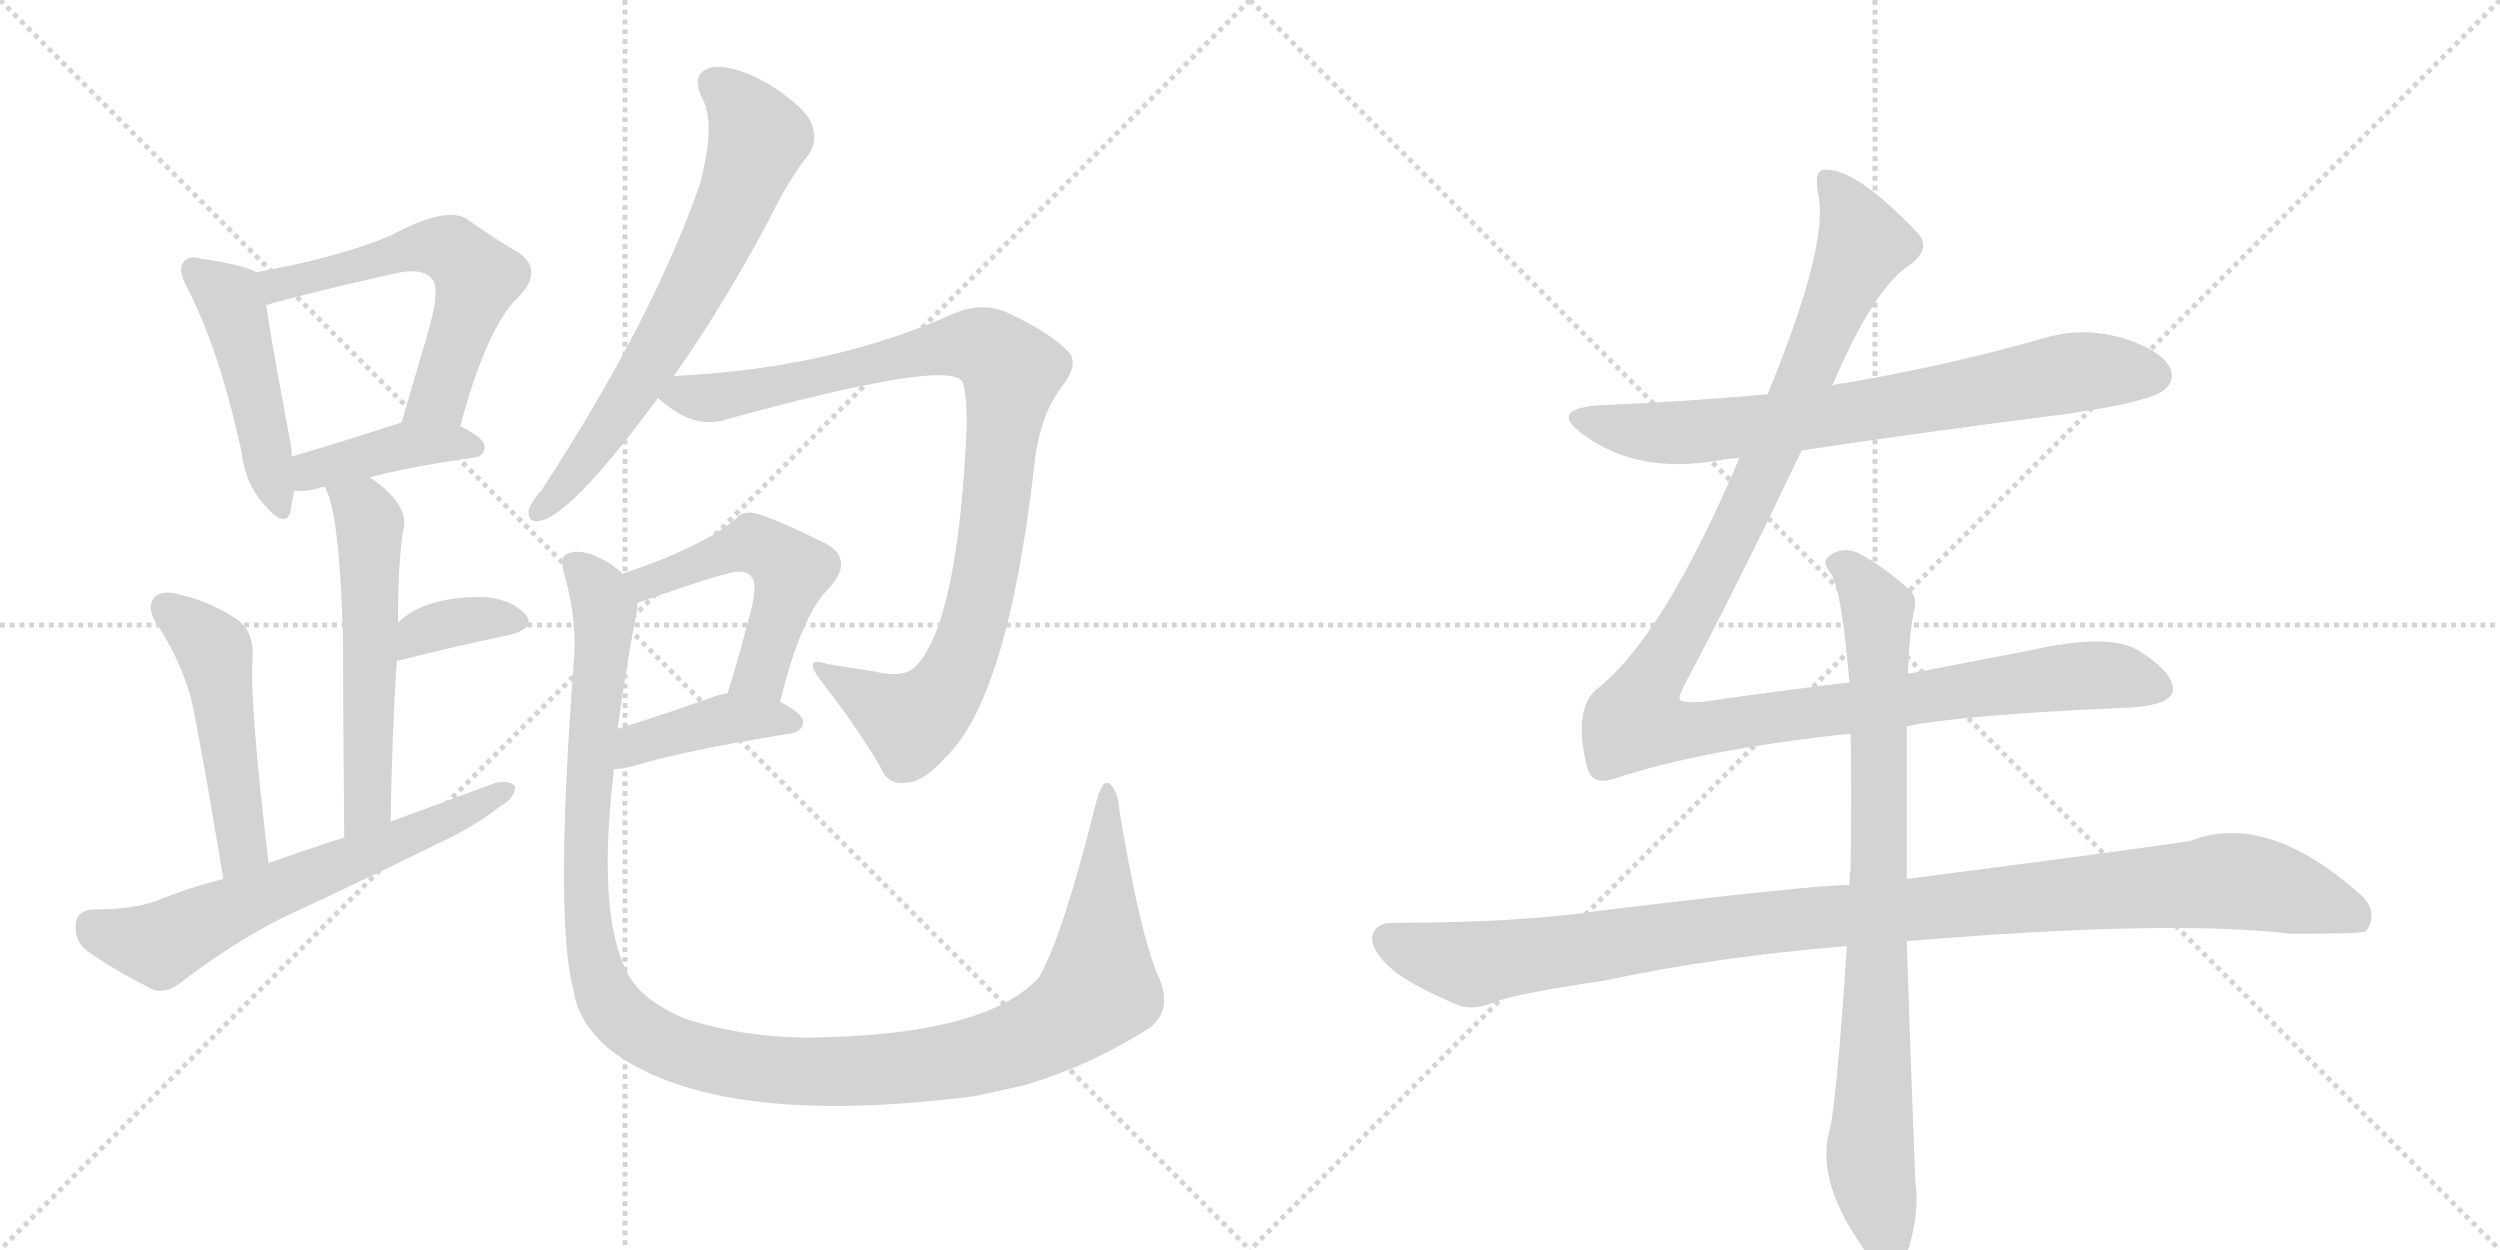 <svg version="1.1" viewBox="0 0 2048 1024" xmlns="http://www.w3.org/2000/svg">
  <g stroke="lightgray" stroke-dasharray="1,1" stroke-width="1" transform="scale(4, 4)">
    <line x1="0" y1="0" x2="256" y2="256"></line>
    <line x1="256" y1="0" x2="0" y2="256"></line>
    <line x1="128" y1="0" x2="128" y2="256"></line>
    <line x1="0" y1="128" x2="256" y2="128"></line>
    <line x1="256" y1="0" x2="512" y2="256"></line>
    <line x1="512" y1="0" x2="256" y2="256"></line>
    <line x1="384" y1="0" x2="384" y2="256"></line>
    <line x1="256" y1="128" x2="512" y2="128"></line>
  </g>
<g transform="scale(1, -1) translate(0, -850)">
   <style type="text/css">
    @keyframes keyframes0 {
      from {
       stroke: black;
       stroke-dashoffset: 467;
       stroke-width: 128;
       }
       60% {
       animation-timing-function: step-end;
       stroke: black;
       stroke-dashoffset: 0;
       stroke-width: 128;
       }
       to {
       stroke: black;
       stroke-width: 1024;
       }
       }
       #make-me-a-hanzi-animation-0 {
         animation: keyframes0 0.63s both;
         animation-delay: 0s;
         animation-timing-function: linear;
       }
    @keyframes keyframes1 {
      from {
       stroke: black;
       stroke-dashoffset: 575;
       stroke-width: 128;
       }
       65% {
       animation-timing-function: step-end;
       stroke: black;
       stroke-dashoffset: 0;
       stroke-width: 128;
       }
       to {
       stroke: black;
       stroke-width: 1024;
       }
       }
       #make-me-a-hanzi-animation-1 {
         animation: keyframes1 0.718s both;
         animation-delay: 0.63s;
         animation-timing-function: linear;
       }
    @keyframes keyframes2 {
      from {
       stroke: black;
       stroke-dashoffset: 405;
       stroke-width: 128;
       }
       57% {
       animation-timing-function: step-end;
       stroke: black;
       stroke-dashoffset: 0;
       stroke-width: 128;
       }
       to {
       stroke: black;
       stroke-width: 1024;
       }
       }
       #make-me-a-hanzi-animation-2 {
         animation: keyframes2 0.58s both;
         animation-delay: 1.348s;
         animation-timing-function: linear;
       }
    @keyframes keyframes3 {
      from {
       stroke: black;
       stroke-dashoffset: 552;
       stroke-width: 128;
       }
       64% {
       animation-timing-function: step-end;
       stroke: black;
       stroke-dashoffset: 0;
       stroke-width: 128;
       }
       to {
       stroke: black;
       stroke-width: 1024;
       }
       }
       #make-me-a-hanzi-animation-3 {
         animation: keyframes3 0.699s both;
         animation-delay: 1.928s;
         animation-timing-function: linear;
       }
    @keyframes keyframes4 {
      from {
       stroke: black;
       stroke-dashoffset: 355;
       stroke-width: 128;
       }
       54% {
       animation-timing-function: step-end;
       stroke: black;
       stroke-dashoffset: 0;
       stroke-width: 128;
       }
       to {
       stroke: black;
       stroke-width: 1024;
       }
       }
       #make-me-a-hanzi-animation-4 {
         animation: keyframes4 0.539s both;
         animation-delay: 2.627s;
         animation-timing-function: linear;
       }
    @keyframes keyframes5 {
      from {
       stroke: black;
       stroke-dashoffset: 491;
       stroke-width: 128;
       }
       62% {
       animation-timing-function: step-end;
       stroke: black;
       stroke-dashoffset: 0;
       stroke-width: 128;
       }
       to {
       stroke: black;
       stroke-width: 1024;
       }
       }
       #make-me-a-hanzi-animation-5 {
         animation: keyframes5 0.65s both;
         animation-delay: 3.166s;
         animation-timing-function: linear;
       }
    @keyframes keyframes6 {
      from {
       stroke: black;
       stroke-dashoffset: 626;
       stroke-width: 128;
       }
       67% {
       animation-timing-function: step-end;
       stroke: black;
       stroke-dashoffset: 0;
       stroke-width: 128;
       }
       to {
       stroke: black;
       stroke-width: 1024;
       }
       }
       #make-me-a-hanzi-animation-6 {
         animation: keyframes6 0.759s both;
         animation-delay: 3.815s;
         animation-timing-function: linear;
       }
    @keyframes keyframes7 {
      from {
       stroke: black;
       stroke-dashoffset: 668;
       stroke-width: 128;
       }
       68% {
       animation-timing-function: step-end;
       stroke: black;
       stroke-dashoffset: 0;
       stroke-width: 128;
       }
       to {
       stroke: black;
       stroke-width: 1024;
       }
       }
       #make-me-a-hanzi-animation-7 {
         animation: keyframes7 0.794s both;
         animation-delay: 4.575s;
         animation-timing-function: linear;
       }
    @keyframes keyframes8 {
      from {
       stroke: black;
       stroke-dashoffset: 932;
       stroke-width: 128;
       }
       75% {
       animation-timing-function: step-end;
       stroke: black;
       stroke-dashoffset: 0;
       stroke-width: 128;
       }
       to {
       stroke: black;
       stroke-width: 1024;
       }
       }
       #make-me-a-hanzi-animation-8 {
         animation: keyframes8 1.008s both;
         animation-delay: 5.368s;
         animation-timing-function: linear;
       }
    @keyframes keyframes9 {
      from {
       stroke: black;
       stroke-dashoffset: 509;
       stroke-width: 128;
       }
       62% {
       animation-timing-function: step-end;
       stroke: black;
       stroke-dashoffset: 0;
       stroke-width: 128;
       }
       to {
       stroke: black;
       stroke-width: 1024;
       }
       }
       #make-me-a-hanzi-animation-9 {
         animation: keyframes9 0.664s both;
         animation-delay: 6.377s;
         animation-timing-function: linear;
       }
    @keyframes keyframes10 {
      from {
       stroke: black;
       stroke-dashoffset: 407;
       stroke-width: 128;
       }
       57% {
       animation-timing-function: step-end;
       stroke: black;
       stroke-dashoffset: 0;
       stroke-width: 128;
       }
       to {
       stroke: black;
       stroke-width: 1024;
       }
       }
       #make-me-a-hanzi-animation-10 {
         animation: keyframes10 0.581s both;
         animation-delay: 7.041s;
         animation-timing-function: linear;
       }
    @keyframes keyframes11 {
      from {
       stroke: black;
       stroke-dashoffset: 1222;
       stroke-width: 128;
       }
       80% {
       animation-timing-function: step-end;
       stroke: black;
       stroke-dashoffset: 0;
       stroke-width: 128;
       }
       to {
       stroke: black;
       stroke-width: 1024;
       }
       }
       #make-me-a-hanzi-animation-11 {
         animation: keyframes11 1.244s both;
         animation-delay: 7.622s;
         animation-timing-function: linear;
       }
    @keyframes keyframes12 {
      from {
       stroke: black;
       stroke-dashoffset: 726;
       stroke-width: 128;
       }
       70% {
       animation-timing-function: step-end;
       stroke: black;
       stroke-dashoffset: 0;
       stroke-width: 128;
       }
       to {
       stroke: black;
       stroke-width: 1024;
       }
       }
       #make-me-a-hanzi-animation-12 {
         animation: keyframes12 0.841s both;
         animation-delay: 8.867s;
         animation-timing-function: linear;
       }
    @keyframes keyframes13 {
      from {
       stroke: black;
       stroke-dashoffset: 1180;
       stroke-width: 128;
       }
       79% {
       animation-timing-function: step-end;
       stroke: black;
       stroke-dashoffset: 0;
       stroke-width: 128;
       }
       to {
       stroke: black;
       stroke-width: 1024;
       }
       }
       #make-me-a-hanzi-animation-13 {
         animation: keyframes13 1.21s both;
         animation-delay: 9.708s;
         animation-timing-function: linear;
       }
    @keyframes keyframes14 {
      from {
       stroke: black;
       stroke-dashoffset: 1069;
       stroke-width: 128;
       }
       78% {
       animation-timing-function: step-end;
       stroke: black;
       stroke-dashoffset: 0;
       stroke-width: 128;
       }
       to {
       stroke: black;
       stroke-width: 1024;
       }
       }
       #make-me-a-hanzi-animation-14 {
         animation: keyframes14 1.12s both;
         animation-delay: 10.918s;
         animation-timing-function: linear;
       }
    @keyframes keyframes15 {
      from {
       stroke: black;
       stroke-dashoffset: 837;
       stroke-width: 128;
       }
       73% {
       animation-timing-function: step-end;
       stroke: black;
       stroke-dashoffset: 0;
       stroke-width: 128;
       }
       to {
       stroke: black;
       stroke-width: 1024;
       }
       }
       #make-me-a-hanzi-animation-15 {
         animation: keyframes15 0.931s both;
         animation-delay: 12.038s;
         animation-timing-function: linear;
       }
</style>
<path d="M 210 627 Q 200 633 165 638 Q 155 641 151 636 Q 145 630 153 615 Q 180 563 198 479 Q 201 454 216 437 Q 234 416 238 431 Q 239 438 241 448 L 239 476 Q 239 482 238 487 Q 222 572 218 600 C 214 625 214 625 210 627 Z" fill="lightgray"></path> 
<path d="M 377 501 Q 399 582 424 606 Q 446 628 425 643 Q 407 653 382 671 Q 364 681 320 657 Q 277 639 210 627 C 181 622 189 592 218 600 Q 240 607 319 625 Q 347 632 354 621 Q 361 614 351 579 Q 341 545 329 504 C 321 475 369 472 377 501 Z" fill="lightgray"></path> 
<path d="M 303 459 Q 337 468 388 475 Q 397 476 397 484 Q 397 491 377 501 C 355 512 355 512 329 504 Q 280 488 239 476 C 210 468 211 449 241 448 Q 250 447 261 450 Q 262 451 266 451 L 303 459 Z" fill="lightgray"></path> 
<path d="M 320 177 Q 321 247 325 308 L 326 340 Q 326 386 330 414 Q 337 436 303 459 C 279 477 254 479 266 451 Q 278 432 281 328 Q 281 270 282 164 C 282 134 320 147 320 177 Z" fill="lightgray"></path> 
<path d="M 325 308 Q 324 309 327 309 Q 379 322 418 330 Q 440 336 430 347 Q 418 360 394 361 Q 348 361 326 340 C 304 320 297 296 325 308 Z" fill="lightgray"></path> 
<path d="M 220 143 Q 204 278 207 311 Q 208 332 195 342 Q 173 357 147 363 Q 134 367 127 361 Q 120 354 127 341 Q 146 313 156 280 Q 163 250 183 130 C 188 100 224 113 220 143 Z" fill="lightgray"></path> 
<path d="M 183 130 Q 155 123 128 112 Q 109 105 76 105 Q 63 104 62 93 Q 61 80 70 72 Q 92 56 126 39 Q 136 36 148 45 Q 188 76 231 98 Q 298 129 365 162 Q 390 174 409 189 Q 422 196 422 206 Q 416 212 404 208 Q 364 193 320 177 L 282 164 Q 251 154 220 143 L 183 130 Z" fill="lightgray"></path> 
<path d="M 552 542 Q 589 594 629 668 Q 647 705 663 724 Q 670 736 665 748 Q 661 761 630 781 Q 602 797 584 795 Q 565 791 575 770 Q 587 749 573 698 Q 534 587 444 449 Q 435 439 433 432 Q 432 420 445 424 Q 472 433 539 524 L 552 542 Z" fill="lightgray"></path> 
<path d="M 539 524 Q 543 520 552 514 Q 574 499 597 507 Q 783 558 789 536 Q 792 526 792 502 Q 785 340 750 304 Q 740 294 716 300 Q 697 303 678 306 Q 657 313 672 293 Q 703 253 721 222 Q 727 206 744 209 Q 757 210 774 229 Q 825 277 847 466 Q 851 508 869 532 Q 884 551 876 561 Q 861 577 829 592 Q 807 604 781 593 Q 681 548 552 542 C 522 540 517 540 539 524 Z" fill="lightgray"></path> 
<path d="M 639 275 Q 657 348 680 369 Q 699 391 678 404 Q 621 432 613 430 Q 607 430 604 426 Q 576 402 510 380 C 482 370 494 346 522 356 Q 582 377 592 379 Q 610 385 615 378 Q 622 372 613 342 Q 606 314 596 282 C 587 253 632 246 639 275 Z" fill="lightgray"></path> 
<path d="M 503 220 Q 510 220 521 223 Q 560 235 647 249 Q 657 250 658 259 Q 657 266 639 275 C 618 286 618 286 596 282 Q 589 281 584 279 Q 539 263 506 253 C 477 244 473 218 503 220 Z" fill="lightgray"></path> 
<path d="M 949 50 Q 934 84 917 186 Q 916 202 909 208 Q 903 212 898 193 Q 871 84 851 49 Q 806 1 659 0 Q 604 1 560 16 Q 523 32 513 55 Q 489 103 503 220 L 506 253 Q 512 299 522 351 Q 522 354 522 356 C 524 371 524 371 510 380 Q 500 390 484 396 Q 472 400 464 396 Q 458 393 463 377 Q 473 341 470 307 Q 454 96 470 38 Q 474 11 501 -11 Q 588 -75 798 -48 Q 817 -44 839 -39 Q 891 -24 942 8 Q 961 23 949 50 Z" fill="lightgray"></path> 
<path d="M 1476 481 Q 1582 497 1694 511 Q 1761 521 1772 530 Q 1782 537 1778 548 Q 1771 563 1739 573 Q 1705 583 1671 572 Q 1593 550 1510 536 Q 1506 536 1501 534 L 1448 527 Q 1381 521 1310 518 Q 1268 515 1297 494 Q 1342 461 1408 473 Q 1415 474 1425 475 L 1476 481 Z" fill="lightgray"></path> 
<path d="M 1515 291 Q 1457 284 1394 275 Q 1378 274 1376 277 Q 1375 280 1382 293 Q 1418 360 1476 481 L 1501 534 Q 1534 612 1563 632 Q 1582 645 1572 658 Q 1521 712 1495 711 Q 1485 711 1490 688 Q 1497 646 1448 527 L 1425 475 Q 1364 331 1310 287 Q 1288 271 1300 222 Q 1304 206 1322 212 Q 1394 236 1516 249 L 1562 255 Q 1604 264 1736 270 Q 1778 271 1780 284 Q 1781 299 1752 317 Q 1728 332 1662 317 L 1563 298 L 1515 291 Z" fill="lightgray"></path> 
<path d="M 1515 125 Q 1484 125 1311 104 Q 1244 94 1141 94 Q 1126 94 1124 82 Q 1124 69 1144 53 Q 1162 40 1196 26 Q 1208 22 1227 30 Q 1243 36 1316 47 Q 1404 66 1513 75 L 1562 79 Q 1778 97 1877 85 Q 1934 85 1938 87 Q 1938 88 1939 88 Q 1948 103 1935 116 Q 1857 186 1794 161 Q 1733 152 1562 130 L 1515 125 Z" fill="lightgray"></path> 
<path d="M 1563 298 Q 1564 331 1568 350 Q 1571 362 1563 368 Q 1539 389 1520 398 Q 1507 402 1498 394 Q 1492 390 1500 380 Q 1509 365 1515 291 L 1516 249 Q 1517 200 1516 138 Q 1515 132 1515 125 L 1513 75 Q 1504 -61 1498 -79 Q 1489 -118 1524 -169 Q 1536 -188 1544 -192 Q 1556 -193 1561 -180 Q 1573 -147 1569 -117 Q 1565 -14 1562 79 L 1562 130 L 1562 255 L 1563 298 Z" fill="lightgray"></path> 
      <clipPath id="make-me-a-hanzi-clip-0">
      <path d="M 210 627 Q 200 633 165 638 Q 155 641 151 636 Q 145 630 153 615 Q 180 563 198 479 Q 201 454 216 437 Q 234 416 238 431 Q 239 438 241 448 L 239 476 Q 239 482 238 487 Q 222 572 218 600 C 214 625 214 625 210 627 Z" fill="lightgray"></path>
      </clipPath>
      <path clip-path="url(#make-me-a-hanzi-clip-0)" d="M 159 629 L 191 599 L 228 436 " fill="none" id="make-me-a-hanzi-animation-0" stroke-dasharray="339 678" stroke-linecap="round"></path>

      <clipPath id="make-me-a-hanzi-clip-1">
      <path d="M 377 501 Q 399 582 424 606 Q 446 628 425 643 Q 407 653 382 671 Q 364 681 320 657 Q 277 639 210 627 C 181 622 189 592 218 600 Q 240 607 319 625 Q 347 632 354 621 Q 361 614 351 579 Q 341 545 329 504 C 321 475 369 472 377 501 Z" fill="lightgray"></path>
      </clipPath>
      <path clip-path="url(#make-me-a-hanzi-clip-1)" d="M 220 608 L 228 616 L 337 647 L 372 644 L 391 622 L 389 613 L 359 525 L 335 511 " fill="none" id="make-me-a-hanzi-animation-1" stroke-dasharray="447 894" stroke-linecap="round"></path>

      <clipPath id="make-me-a-hanzi-clip-2">
      <path d="M 303 459 Q 337 468 388 475 Q 397 476 397 484 Q 397 491 377 501 C 355 512 355 512 329 504 Q 280 488 239 476 C 210 468 211 449 241 448 Q 250 447 261 450 Q 262 451 266 451 L 303 459 Z" fill="lightgray"></path>
      </clipPath>
      <path clip-path="url(#make-me-a-hanzi-clip-2)" d="M 246 455 L 255 465 L 326 484 L 388 484 " fill="none" id="make-me-a-hanzi-animation-2" stroke-dasharray="277 554" stroke-linecap="round"></path>

      <clipPath id="make-me-a-hanzi-clip-3">
      <path d="M 320 177 Q 321 247 325 308 L 326 340 Q 326 386 330 414 Q 337 436 303 459 C 279 477 254 479 266 451 Q 278 432 281 328 Q 281 270 282 164 C 282 134 320 147 320 177 Z" fill="lightgray"></path>
      </clipPath>
      <path clip-path="url(#make-me-a-hanzi-clip-3)" d="M 273 450 L 298 432 L 303 411 L 302 200 L 297 183 L 286 173 " fill="none" id="make-me-a-hanzi-animation-3" stroke-dasharray="424 848" stroke-linecap="round"></path>

      <clipPath id="make-me-a-hanzi-clip-4">
      <path d="M 325 308 Q 324 309 327 309 Q 379 322 418 330 Q 440 336 430 347 Q 418 360 394 361 Q 348 361 326 340 C 304 320 297 296 325 308 Z" fill="lightgray"></path>
      </clipPath>
      <path clip-path="url(#make-me-a-hanzi-clip-4)" d="M 334 315 L 344 331 L 372 341 L 422 340 " fill="none" id="make-me-a-hanzi-animation-4" stroke-dasharray="227 454" stroke-linecap="round"></path>

      <clipPath id="make-me-a-hanzi-clip-5">
      <path d="M 220 143 Q 204 278 207 311 Q 208 332 195 342 Q 173 357 147 363 Q 134 367 127 361 Q 120 354 127 341 Q 146 313 156 280 Q 163 250 183 130 C 188 100 224 113 220 143 Z" fill="lightgray"></path>
      </clipPath>
      <path clip-path="url(#make-me-a-hanzi-clip-5)" d="M 135 353 L 176 315 L 199 157 L 186 142 " fill="none" id="make-me-a-hanzi-animation-5" stroke-dasharray="363 726" stroke-linecap="round"></path>

      <clipPath id="make-me-a-hanzi-clip-6">
      <path d="M 183 130 Q 155 123 128 112 Q 109 105 76 105 Q 63 104 62 93 Q 61 80 70 72 Q 92 56 126 39 Q 136 36 148 45 Q 188 76 231 98 Q 298 129 365 162 Q 390 174 409 189 Q 422 196 422 206 Q 416 212 404 208 Q 364 193 320 177 L 282 164 Q 251 154 220 143 L 183 130 Z" fill="lightgray"></path>
      </clipPath>
      <path clip-path="url(#make-me-a-hanzi-clip-6)" d="M 75 92 L 131 76 L 416 203 " fill="none" id="make-me-a-hanzi-animation-6" stroke-dasharray="498 996" stroke-linecap="round"></path>

      <clipPath id="make-me-a-hanzi-clip-7">
      <path d="M 552 542 Q 589 594 629 668 Q 647 705 663 724 Q 670 736 665 748 Q 661 761 630 781 Q 602 797 584 795 Q 565 791 575 770 Q 587 749 573 698 Q 534 587 444 449 Q 435 439 433 432 Q 432 420 445 424 Q 472 433 539 524 L 552 542 Z" fill="lightgray"></path>
      </clipPath>
      <path clip-path="url(#make-me-a-hanzi-clip-7)" d="M 586 780 L 602 768 L 621 737 L 604 689 L 517 526 L 442 432 " fill="none" id="make-me-a-hanzi-animation-7" stroke-dasharray="540 1080" stroke-linecap="round"></path>

      <clipPath id="make-me-a-hanzi-clip-8">
      <path d="M 539 524 Q 543 520 552 514 Q 574 499 597 507 Q 783 558 789 536 Q 792 526 792 502 Q 785 340 750 304 Q 740 294 716 300 Q 697 303 678 306 Q 657 313 672 293 Q 703 253 721 222 Q 727 206 744 209 Q 757 210 774 229 Q 825 277 847 466 Q 851 508 869 532 Q 884 551 876 561 Q 861 577 829 592 Q 807 604 781 593 Q 681 548 552 542 C 522 540 517 540 539 524 Z" fill="lightgray"></path>
      </clipPath>
      <path clip-path="url(#make-me-a-hanzi-clip-8)" d="M 545 526 L 607 525 L 796 568 L 811 563 L 829 546 L 807 376 L 794 327 L 772 281 L 744 259 L 683 296 " fill="none" id="make-me-a-hanzi-animation-8" stroke-dasharray="804 1608" stroke-linecap="round"></path>

      <clipPath id="make-me-a-hanzi-clip-9">
      <path d="M 639 275 Q 657 348 680 369 Q 699 391 678 404 Q 621 432 613 430 Q 607 430 604 426 Q 576 402 510 380 C 482 370 494 346 522 356 Q 582 377 592 379 Q 610 385 615 378 Q 622 372 613 342 Q 606 314 596 282 C 587 253 632 246 639 275 Z" fill="lightgray"></path>
      </clipPath>
      <path clip-path="url(#make-me-a-hanzi-clip-9)" d="M 521 378 L 531 371 L 616 405 L 638 394 L 648 383 L 643 359 L 623 300 L 604 288 " fill="none" id="make-me-a-hanzi-animation-9" stroke-dasharray="381 762" stroke-linecap="round"></path>

      <clipPath id="make-me-a-hanzi-clip-10">
      <path d="M 503 220 Q 510 220 521 223 Q 560 235 647 249 Q 657 250 658 259 Q 657 266 639 275 C 618 286 618 286 596 282 Q 589 281 584 279 Q 539 263 506 253 C 477 244 473 218 503 220 Z" fill="lightgray"></path>
      </clipPath>
      <path clip-path="url(#make-me-a-hanzi-clip-10)" d="M 507 225 L 528 243 L 595 261 L 649 258 " fill="none" id="make-me-a-hanzi-animation-10" stroke-dasharray="279 558" stroke-linecap="round"></path>

      <clipPath id="make-me-a-hanzi-clip-11">
      <path d="M 949 50 Q 934 84 917 186 Q 916 202 909 208 Q 903 212 898 193 Q 871 84 851 49 Q 806 1 659 0 Q 604 1 560 16 Q 523 32 513 55 Q 489 103 503 220 L 506 253 Q 512 299 522 351 Q 522 354 522 356 C 524 371 524 371 510 380 Q 500 390 484 396 Q 472 400 464 396 Q 458 393 463 377 Q 473 341 470 307 Q 454 96 470 38 Q 474 11 501 -11 Q 588 -75 798 -48 Q 817 -44 839 -39 Q 891 -24 942 8 Q 961 23 949 50 Z" fill="lightgray"></path>
      </clipPath>
      <path clip-path="url(#make-me-a-hanzi-clip-11)" d="M 470 389 L 490 367 L 496 348 L 480 186 L 483 81 L 499 30 L 512 13 L 548 -8 L 622 -26 L 705 -28 L 798 -16 L 858 6 L 901 41 L 908 201 " fill="none" id="make-me-a-hanzi-animation-11" stroke-dasharray="1094 2188" stroke-linecap="round"></path>

      <clipPath id="make-me-a-hanzi-clip-12">
      <path d="M 1476 481 Q 1582 497 1694 511 Q 1761 521 1772 530 Q 1782 537 1778 548 Q 1771 563 1739 573 Q 1705 583 1671 572 Q 1593 550 1510 536 Q 1506 536 1501 534 L 1448 527 Q 1381 521 1310 518 Q 1268 515 1297 494 Q 1342 461 1408 473 Q 1415 474 1425 475 L 1476 481 Z" fill="lightgray"></path>
      </clipPath>
      <path clip-path="url(#make-me-a-hanzi-clip-12)" d="M 1300 508 L 1370 495 L 1495 508 L 1705 546 L 1765 542 " fill="none" id="make-me-a-hanzi-animation-12" stroke-dasharray="598 1196" stroke-linecap="round"></path>

      <clipPath id="make-me-a-hanzi-clip-13">
      <path d="M 1515 291 Q 1457 284 1394 275 Q 1378 274 1376 277 Q 1375 280 1382 293 Q 1418 360 1476 481 L 1501 534 Q 1534 612 1563 632 Q 1582 645 1572 658 Q 1521 712 1495 711 Q 1485 711 1490 688 Q 1497 646 1448 527 L 1425 475 Q 1364 331 1310 287 Q 1288 271 1300 222 Q 1304 206 1322 212 Q 1394 236 1516 249 L 1562 255 Q 1604 264 1736 270 Q 1778 271 1780 284 Q 1781 299 1752 317 Q 1728 332 1662 317 L 1563 298 L 1515 291 Z" fill="lightgray"></path>
      </clipPath>
      <path clip-path="url(#make-me-a-hanzi-clip-13)" d="M 1498 701 L 1518 672 L 1525 647 L 1438 449 L 1349 285 L 1342 258 L 1388 252 L 1696 296 L 1731 297 L 1769 287 " fill="none" id="make-me-a-hanzi-animation-13" stroke-dasharray="1052 2104" stroke-linecap="round"></path>

      <clipPath id="make-me-a-hanzi-clip-14">
      <path d="M 1515 125 Q 1484 125 1311 104 Q 1244 94 1141 94 Q 1126 94 1124 82 Q 1124 69 1144 53 Q 1162 40 1196 26 Q 1208 22 1227 30 Q 1243 36 1316 47 Q 1404 66 1513 75 L 1562 79 Q 1778 97 1877 85 Q 1934 85 1938 87 Q 1938 88 1939 88 Q 1948 103 1935 116 Q 1857 186 1794 161 Q 1733 152 1562 130 L 1515 125 Z" fill="lightgray"></path>
      </clipPath>
      <path clip-path="url(#make-me-a-hanzi-clip-14)" d="M 1137 80 L 1205 60 L 1396 89 L 1820 128 L 1896 113 L 1925 102 L 1935 91 " fill="none" id="make-me-a-hanzi-animation-14" stroke-dasharray="941 1882" stroke-linecap="round"></path>

      <clipPath id="make-me-a-hanzi-clip-15">
      <path d="M 1563 298 Q 1564 331 1568 350 Q 1571 362 1563 368 Q 1539 389 1520 398 Q 1507 402 1498 394 Q 1492 390 1500 380 Q 1509 365 1515 291 L 1516 249 Q 1517 200 1516 138 Q 1515 132 1515 125 L 1513 75 Q 1504 -61 1498 -79 Q 1489 -118 1524 -169 Q 1536 -188 1544 -192 Q 1556 -193 1561 -180 Q 1573 -147 1569 -117 Q 1565 -14 1562 79 L 1562 130 L 1562 255 L 1563 298 Z" fill="lightgray"></path>
      </clipPath>
      <path clip-path="url(#make-me-a-hanzi-clip-15)" d="M 1507 388 L 1538 350 L 1540 138 L 1532 -98 L 1547 -180 " fill="none" id="make-me-a-hanzi-animation-15" stroke-dasharray="709 1418" stroke-linecap="round"></path>

</g>
</svg>
